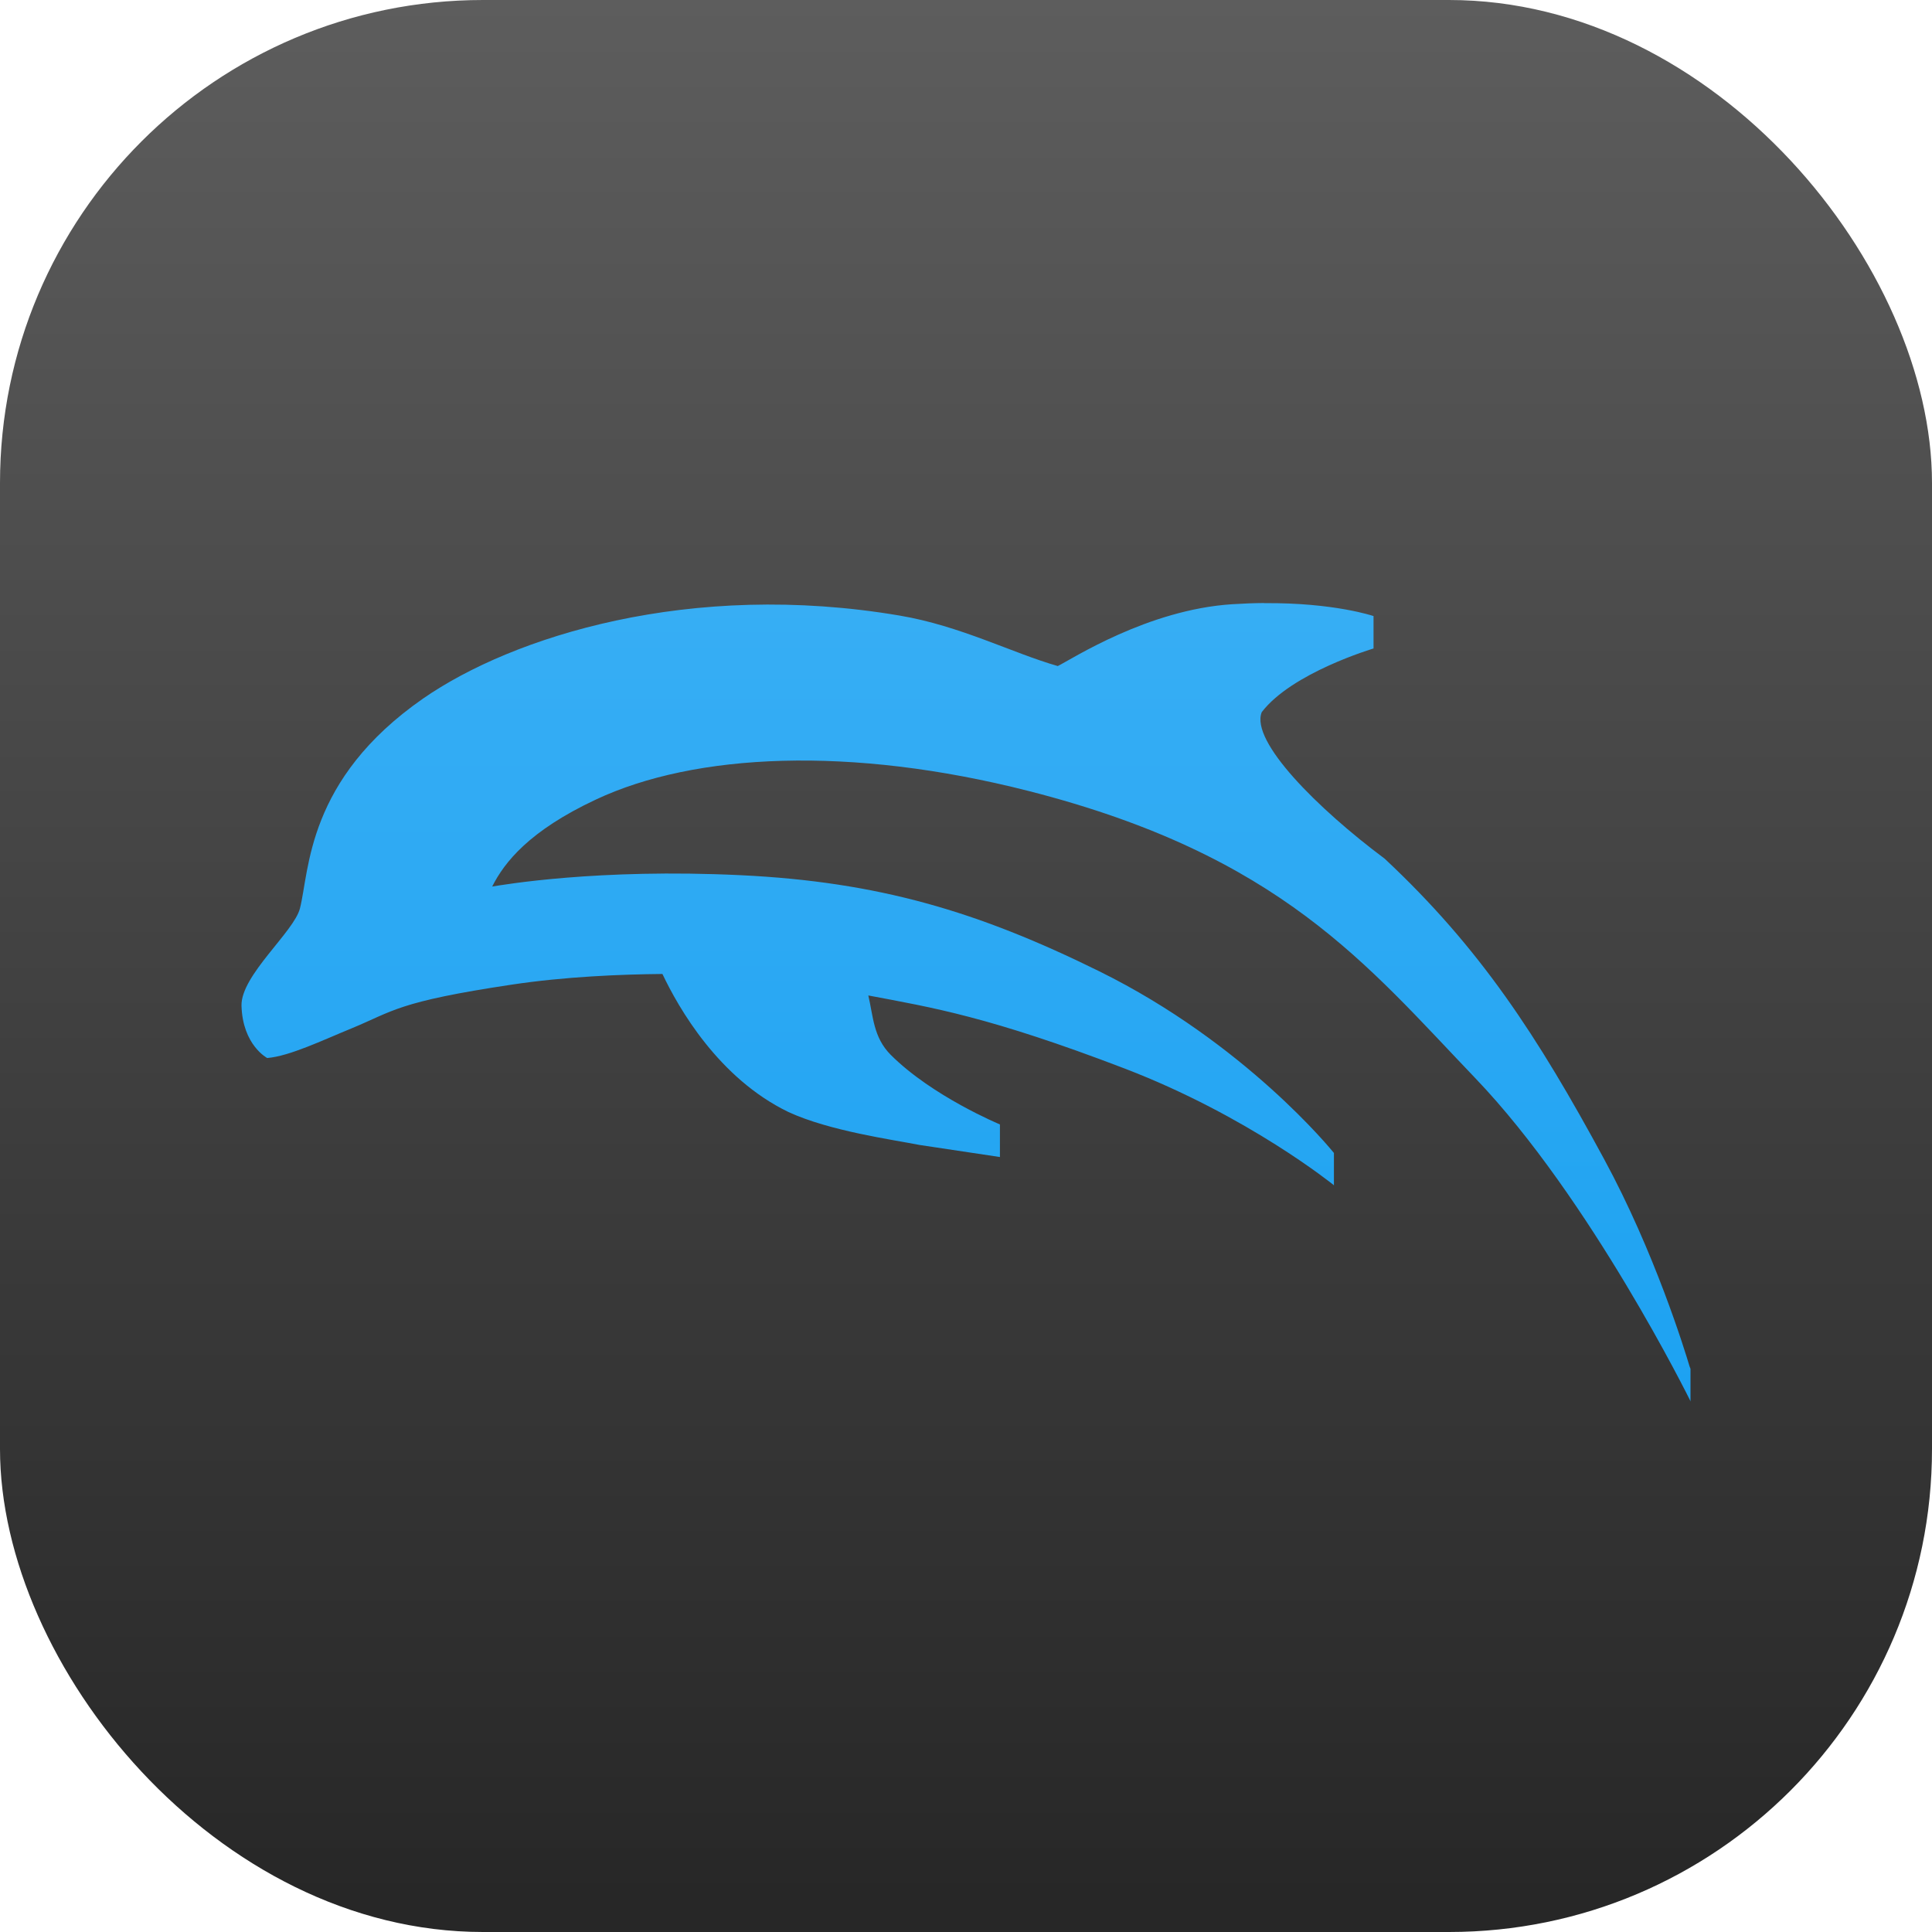 <?xml version="1.0" encoding="UTF-8" standalone="no"?>
<!-- Created with Inkscape (http://www.inkscape.org/) -->

<svg
   width="16"
   height="16"
   viewBox="0 0 16 16"
   version="1.1"
   id="svg1"
   inkscape:version="1.4.2 (ebf0e940d0, 2025-05-08)"
   sodipodi:docname="dolphin-emu.svg"
   xmlns:inkscape="http://www.inkscape.org/namespaces/inkscape"
   xmlns:sodipodi="http://sodipodi.sourceforge.net/DTD/sodipodi-0.dtd"
   xmlns:xlink="http://www.w3.org/1999/xlink"
   xmlns="http://www.w3.org/2000/svg"
   xmlns:svg="http://www.w3.org/2000/svg">
  <sodipodi:namedview
     id="namedview1"
     pagecolor="#ffffff"
     bordercolor="#000000"
     borderopacity="0.25"
     inkscape:showpageshadow="2"
     inkscape:pageopacity="0.0"
     inkscape:pagecheckerboard="0"
     inkscape:deskcolor="#d1d1d1"
     inkscape:document-units="px"
     inkscape:zoom="50.5625"
     inkscape:cx="8"
     inkscape:cy="7.9802225"
     inkscape:window-width="1920"
     inkscape:window-height="1011"
     inkscape:window-x="0"
     inkscape:window-y="0"
     inkscape:window-maximized="1"
     inkscape:current-layer="svg1" />
  <defs
     id="defs1">
    <linearGradient
       inkscape:collect="always"
       xlink:href="#linearGradient1786"
       id="linearGradient1788"
       x1="8"
       y1="16"
       x2="8"
       y2="0"
       gradientUnits="userSpaceOnUse" />
    <linearGradient
       inkscape:collect="always"
       id="linearGradient1786">
      <stop
         style="stop-color:#0b9af0;stop-opacity:1;"
         offset="0"
         id="stop1782" />
      <stop
         style="stop-color:#4bb7f6;stop-opacity:1;"
         offset="1"
         id="stop1784" />
    </linearGradient>
    <linearGradient
       inkscape:collect="always"
       xlink:href="#4852"
       id="linearGradient2"
       x1="16"
       y1="15.735"
       x2="16"
       y2="0"
       gradientUnits="userSpaceOnUse" />
    <linearGradient
       inkscape:collect="always"
       id="4852">
      <stop
         style="stop-color:#272727;stop-opacity:1;"
         offset="0"
         id="stop14555" />
      <stop
         style="stop-color:#5d5d5d;stop-opacity:1;"
         offset="1"
         id="stop14557" />
    </linearGradient>
  </defs>
  <rect
     style="fill:url(#linearGradient2)"
     id="rect1"
     width="16"
     height="16"
     x="0"
     y="0"
     ry="4" />
  <path
     id="path358"
     style="fill:url(#linearGradient1788);fill-opacity:1;stroke-width:0.375"
     d="m 10.469,4.994 c -0.083,6.118e-4 -0.173,0.004 -0.266,0.01 C 9.504,5.049 8.877,5.458 8.76,5.516 8.383,5.408 7.954,5.183 7.451,5.098 5.713,4.803 4.242,5.273 3.504,5.785 2.537,6.457 2.564,7.21 2.484,7.523 2.435,7.717 1.995,8.077 2,8.328 2.009,8.656 2.213,8.762 2.213,8.762 2.398,8.747 2.673,8.614 2.908,8.518 3.258,8.374 3.286,8.297 4.24,8.154 c 0.439,-0.066 0.902,-0.085 1.246,-0.088 0.134,0.283 0.466,0.864 1.043,1.143 0.342,0.158 0.858,0.228 1.086,0.273 l 0.666,0.1 V 9.312 c 0,0 -0.56,-0.232 -0.904,-0.576 C 7.232,8.591 7.232,8.417 7.191,8.244 7.722,8.344 8.193,8.42 9.311,8.848 10.34,9.242 11.044,9.814 11.045,9.814 v 0.002 l 0.002,0.002 v -0.27 l -0.002,-0.002 C 11.036,9.535 10.315,8.641 9.102,8.043 8.099,7.548 7.275,7.303 6.135,7.248 4.95,7.191 4.162,7.328 4.076,7.342 4.178,7.14 4.383,6.88 4.936,6.621 5.754,6.237 7.042,6.174 8.52,6.551 c 2.087,0.533 2.799,1.44 3.697,2.377 0.955,0.997 1.78,2.67 1.781,2.672 v 0.002 l 0.002,0.004 v -0.27 l -0.008,-0.021 C 13.952,11.181 13.704,10.373 13.285,9.6 12.733,8.58 12.258,7.851 11.467,7.111 10.915,6.699 10.353,6.14 10.449,5.898 10.698,5.571 11.371,5.372 11.373,5.371 h 0.002 V 5.369 5.102 c 0,0 -0.326,-0.112 -0.906,-0.107 z" />
</svg>
